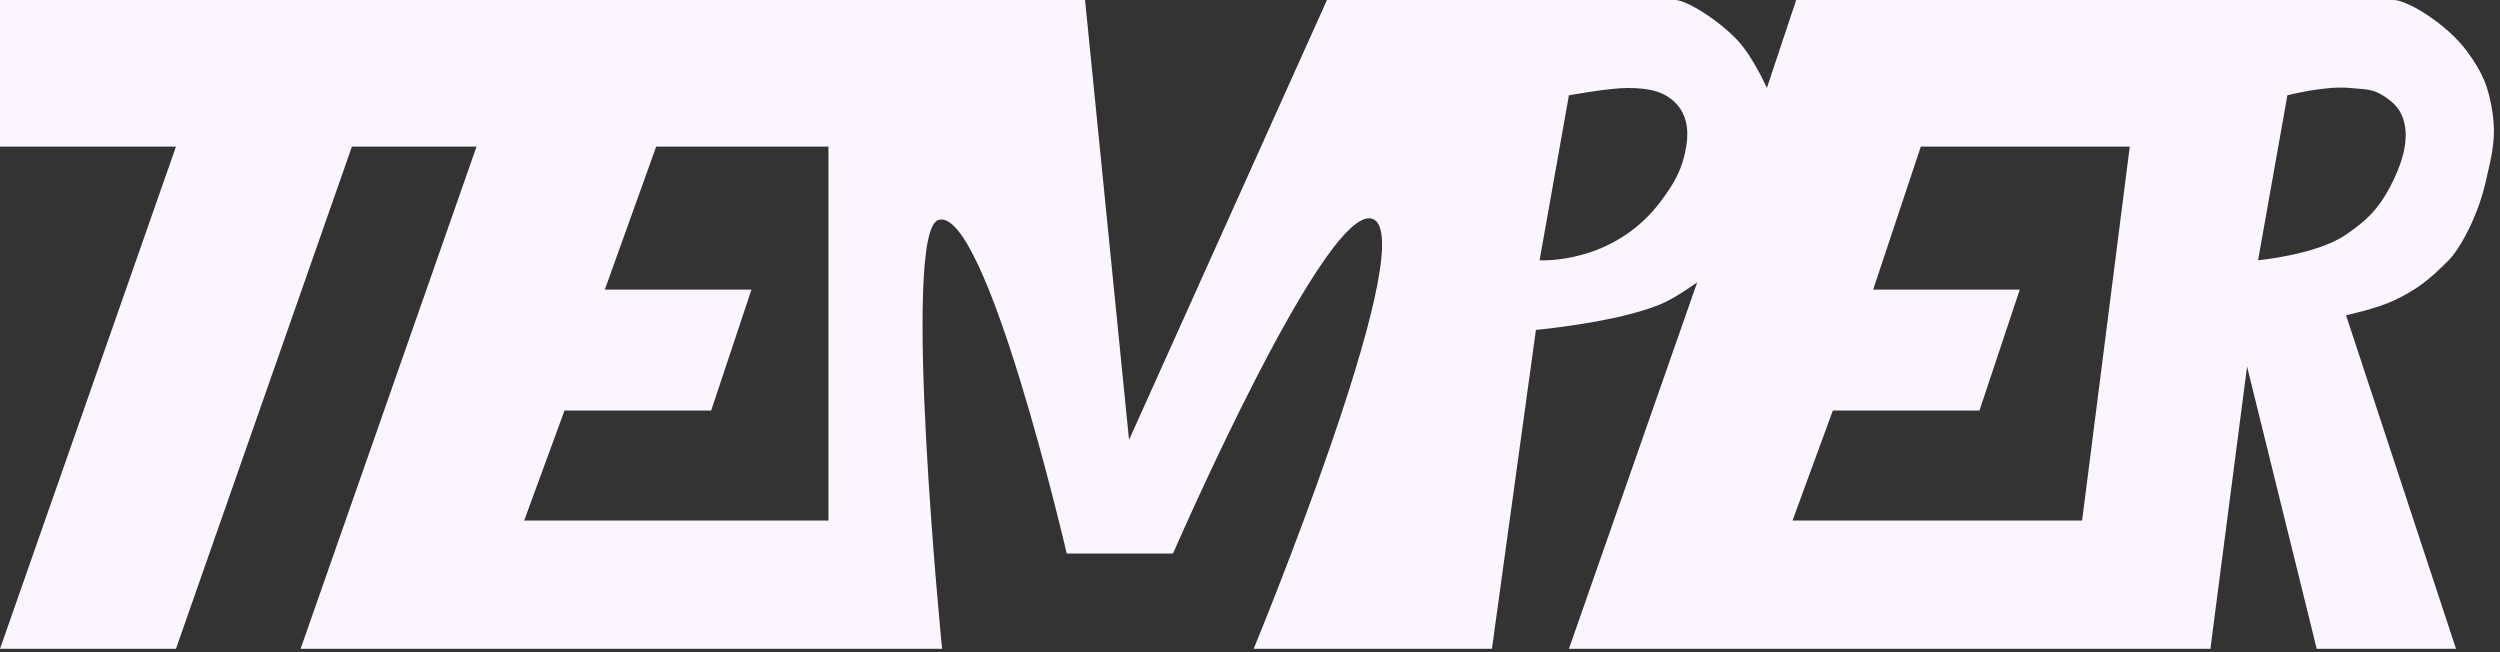 <svg width="341" height="89" viewBox="0 0 341 89" fill="none" xmlns="http://www.w3.org/2000/svg">
<rect x="0" y="0" width="341" height="89" fill="#333333" stroke="none"/>
<path fill-rule="evenodd" clip-rule="evenodd" d="M0 0V20H24L0 88.5H24L48 20H65L41 88.5H128.5C128.5 88.5 122.853 31.584 128 30C134.5 28 145.5 75.5 145.5 75.5H160C160 75.5 181.5 26 187.5 30C193.5 34 171 88.5 171 88.5H203.5L209.5 45C209.5 45 220.5 44 226.5 41.5C228.602 40.624 231.5 38.5 231.5 38.5L214 88.5H301.5L306.5 50L316 88.5H335L320 43C320 43 324.096 42.13 326.5 41C329.787 39.455 331.432 38.068 334 35.5C335.5 34 337.934 29.601 339 25C339.061 24.735 339.122 24.477 339.181 24.224C339.928 21.03 340.463 18.744 340 15.5C339.492 11.946 338.627 9.892 336.5 7C333.738 3.245 328.333 1.4191e-10 326.5 0H245L241 12C241 12 239.152 7.799 237 5.5C234.368 2.688 230 -2.96992e-07 228.5 0H181L154 60L148 0H0ZM82.5 39.5H102.5L97 56H77L71.5 71H113V20H89.5L82.5 39.5ZM214 13L210 35.5C210 35.5 220 36.149 226.5 27.5C228.442 24.916 229.5 23 230 20C230.406 17.564 230 15.5 228.5 14C227 12.5 225 12 222 12C219.5 12 214 13 214 13ZM255.5 39.5L262 20H290.5L284 71H244.5L250 56H270L275.5 39.5H255.5ZM312 13L308 35.5C308 35.5 315.977 34.765 320 32C322.847 30.044 324.385 28.554 326 25.5C327.587 22.5 328.5 19.5 328 17C327.617 15.085 326.656 14.034 325 13C323.787 12.243 322.791 12.173 321.535 12.084C321.21 12.062 320.868 12.037 320.5 12C317.175 11.661 312 13 312 13Z" fill="#FAF5FF"/>
</svg>
